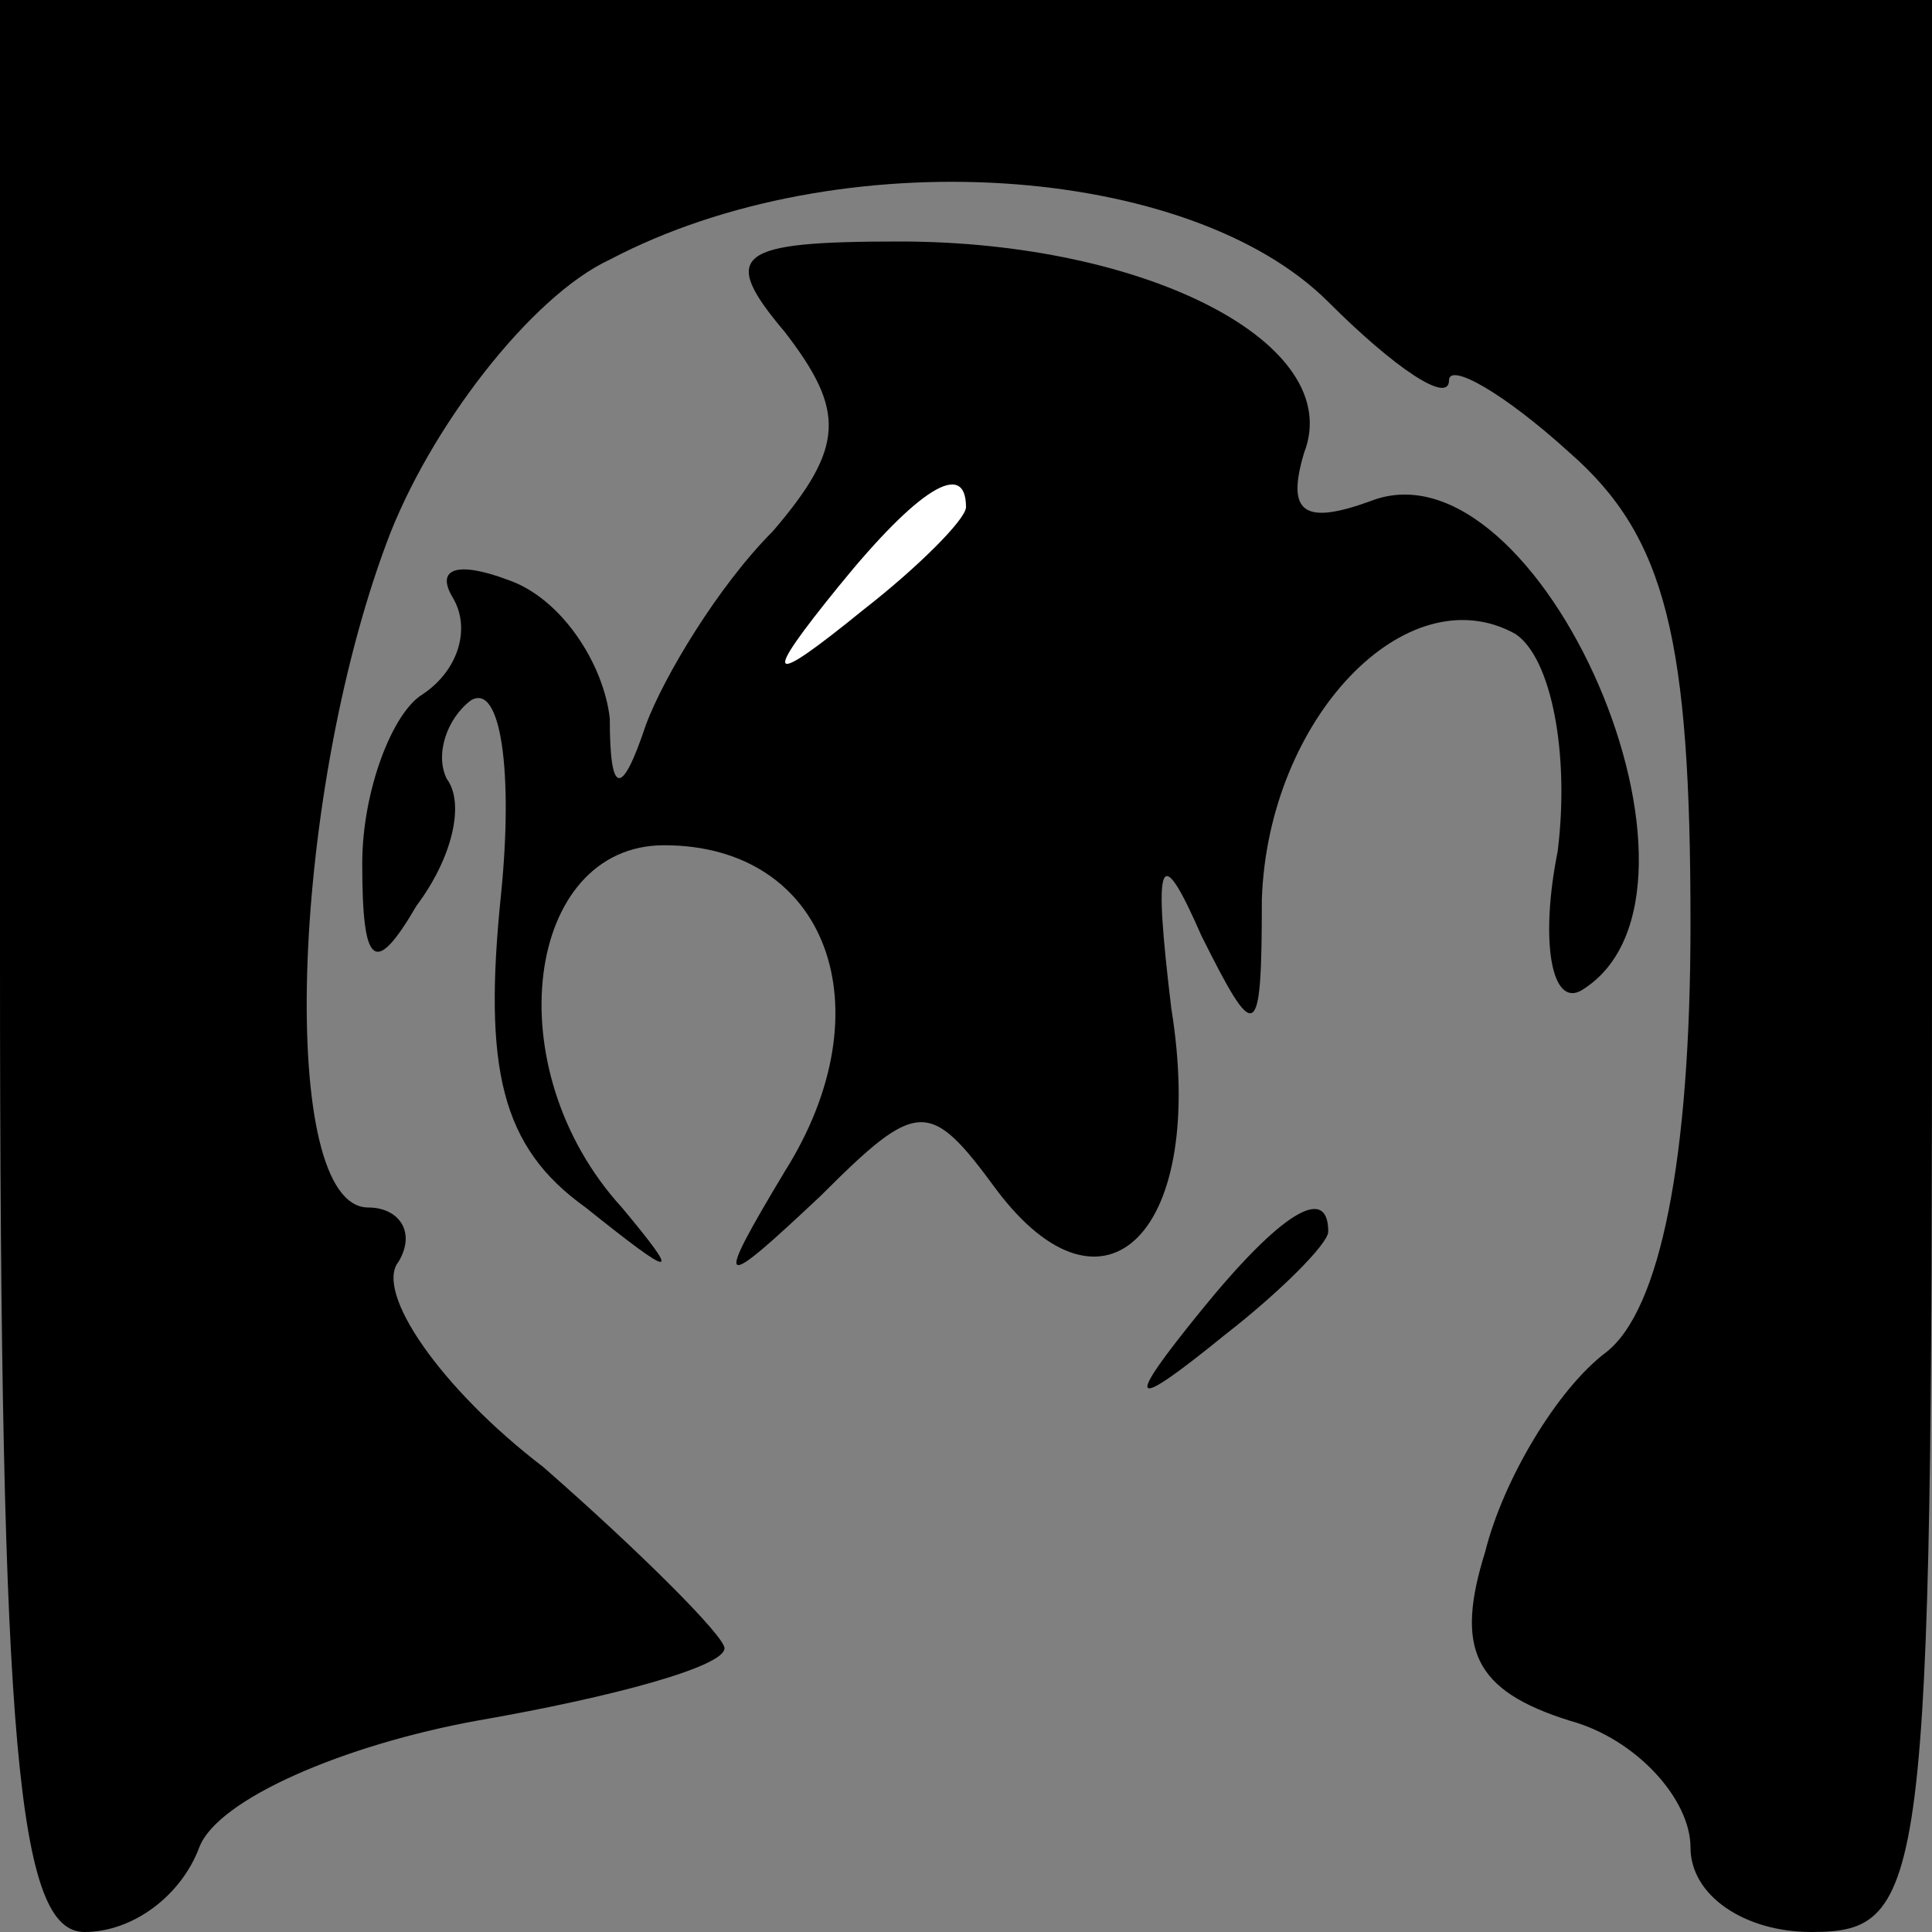 <?xml version="1.0" standalone="no"?>
<!DOCTYPE svg PUBLIC "-//W3C//DTD SVG 20010904//EN"
 "http://www.w3.org/TR/2001/REC-SVG-20010904/DTD/svg10.dtd">
<svg version="1.0" xmlns="http://www.w3.org/2000/svg"
 width="32pt" height="32pt" viewBox="0 0 32 32"
 preserveAspectRatio="xMidYMid meet">
<rect x="0" y="0" width="32" height="32" fill="#808080" stroke="none"/>
<g transform="translate(0,32) scale(0.1,-0.1)"
fill="#000000" stroke="none">
<path fill="#000000" stroke="none" d="M0 160 c0 -130 3 -160 14 -160 8 0 16
6 19 14 3 8 24 17 46 21 23 4 41 9 41 12 0 2 -14 16 -30 30 -17 13 -28 29 -24
34 3 5 0 9 -5 9 -15 0 -13 67 3 110 7 19 24 41 37 47 38 20 96 16 119 -7 11
-11 20 -17 20 -13 0 3 9 -2 20 -12 16 -14 20 -31 20 -78 0 -39 -5 -64 -14 -71
-8 -6 -17 -21 -20 -33 -5 -16 -2 -23 14 -28 11 -3 20 -13 20 -21 0 -8 9 -14
20 -14 19 0 20 7 20 160 l0 160 -160 0 -160 0 0 -160z"/>
<path fill="#000000" stroke="none" d="M130 265 c10 -13 10 -19 -2 -33 -9 -9
-18 -24 -21 -32 -4 -12 -6 -12 -6 1 -1 9 -8 20 -17 23 -8 3 -12 2 -9 -3 3 -5
1 -12 -5 -16 -5 -3 -10 -16 -10 -28 0 -17 2 -19 9 -7 6 8 8 17 5 21 -2 4 0 10
4 13 5 3 7 -12 5 -32 -3 -29 0 -42 14 -52 15 -12 16 -12 6 0 -21 23 -16 60 7
60 27 0 37 -27 20 -54 -12 -20 -11 -20 6 -4 16 16 18 16 29 1 18 -24 35 -7 29
30 -3 25 -2 28 5 12 9 -18 10 -18 10 6 1 30 24 54 42 44 6 -4 9 -20 7 -36 -3
-15 -1 -26 4 -23 26 16 -7 92 -35 81 -11 -4 -14 -2 -11 8 7 18 -26 35 -67 35
-27 0 -30 -2 -19 -15z"/>
<path fill="#ffffff" stroke="none" d="M160 236 c0 -2 -8 -10 -17 -17 -16 -13
-17 -12 -4 4 13 16 21 21 21 13z"/>
<path fill="#000000" stroke="none" d="M199 103 c-13 -16 -12 -17 4 -4 9 7 17
15 17 17 0 8 -8 3 -21 -13z"/>
</g>
</svg>
